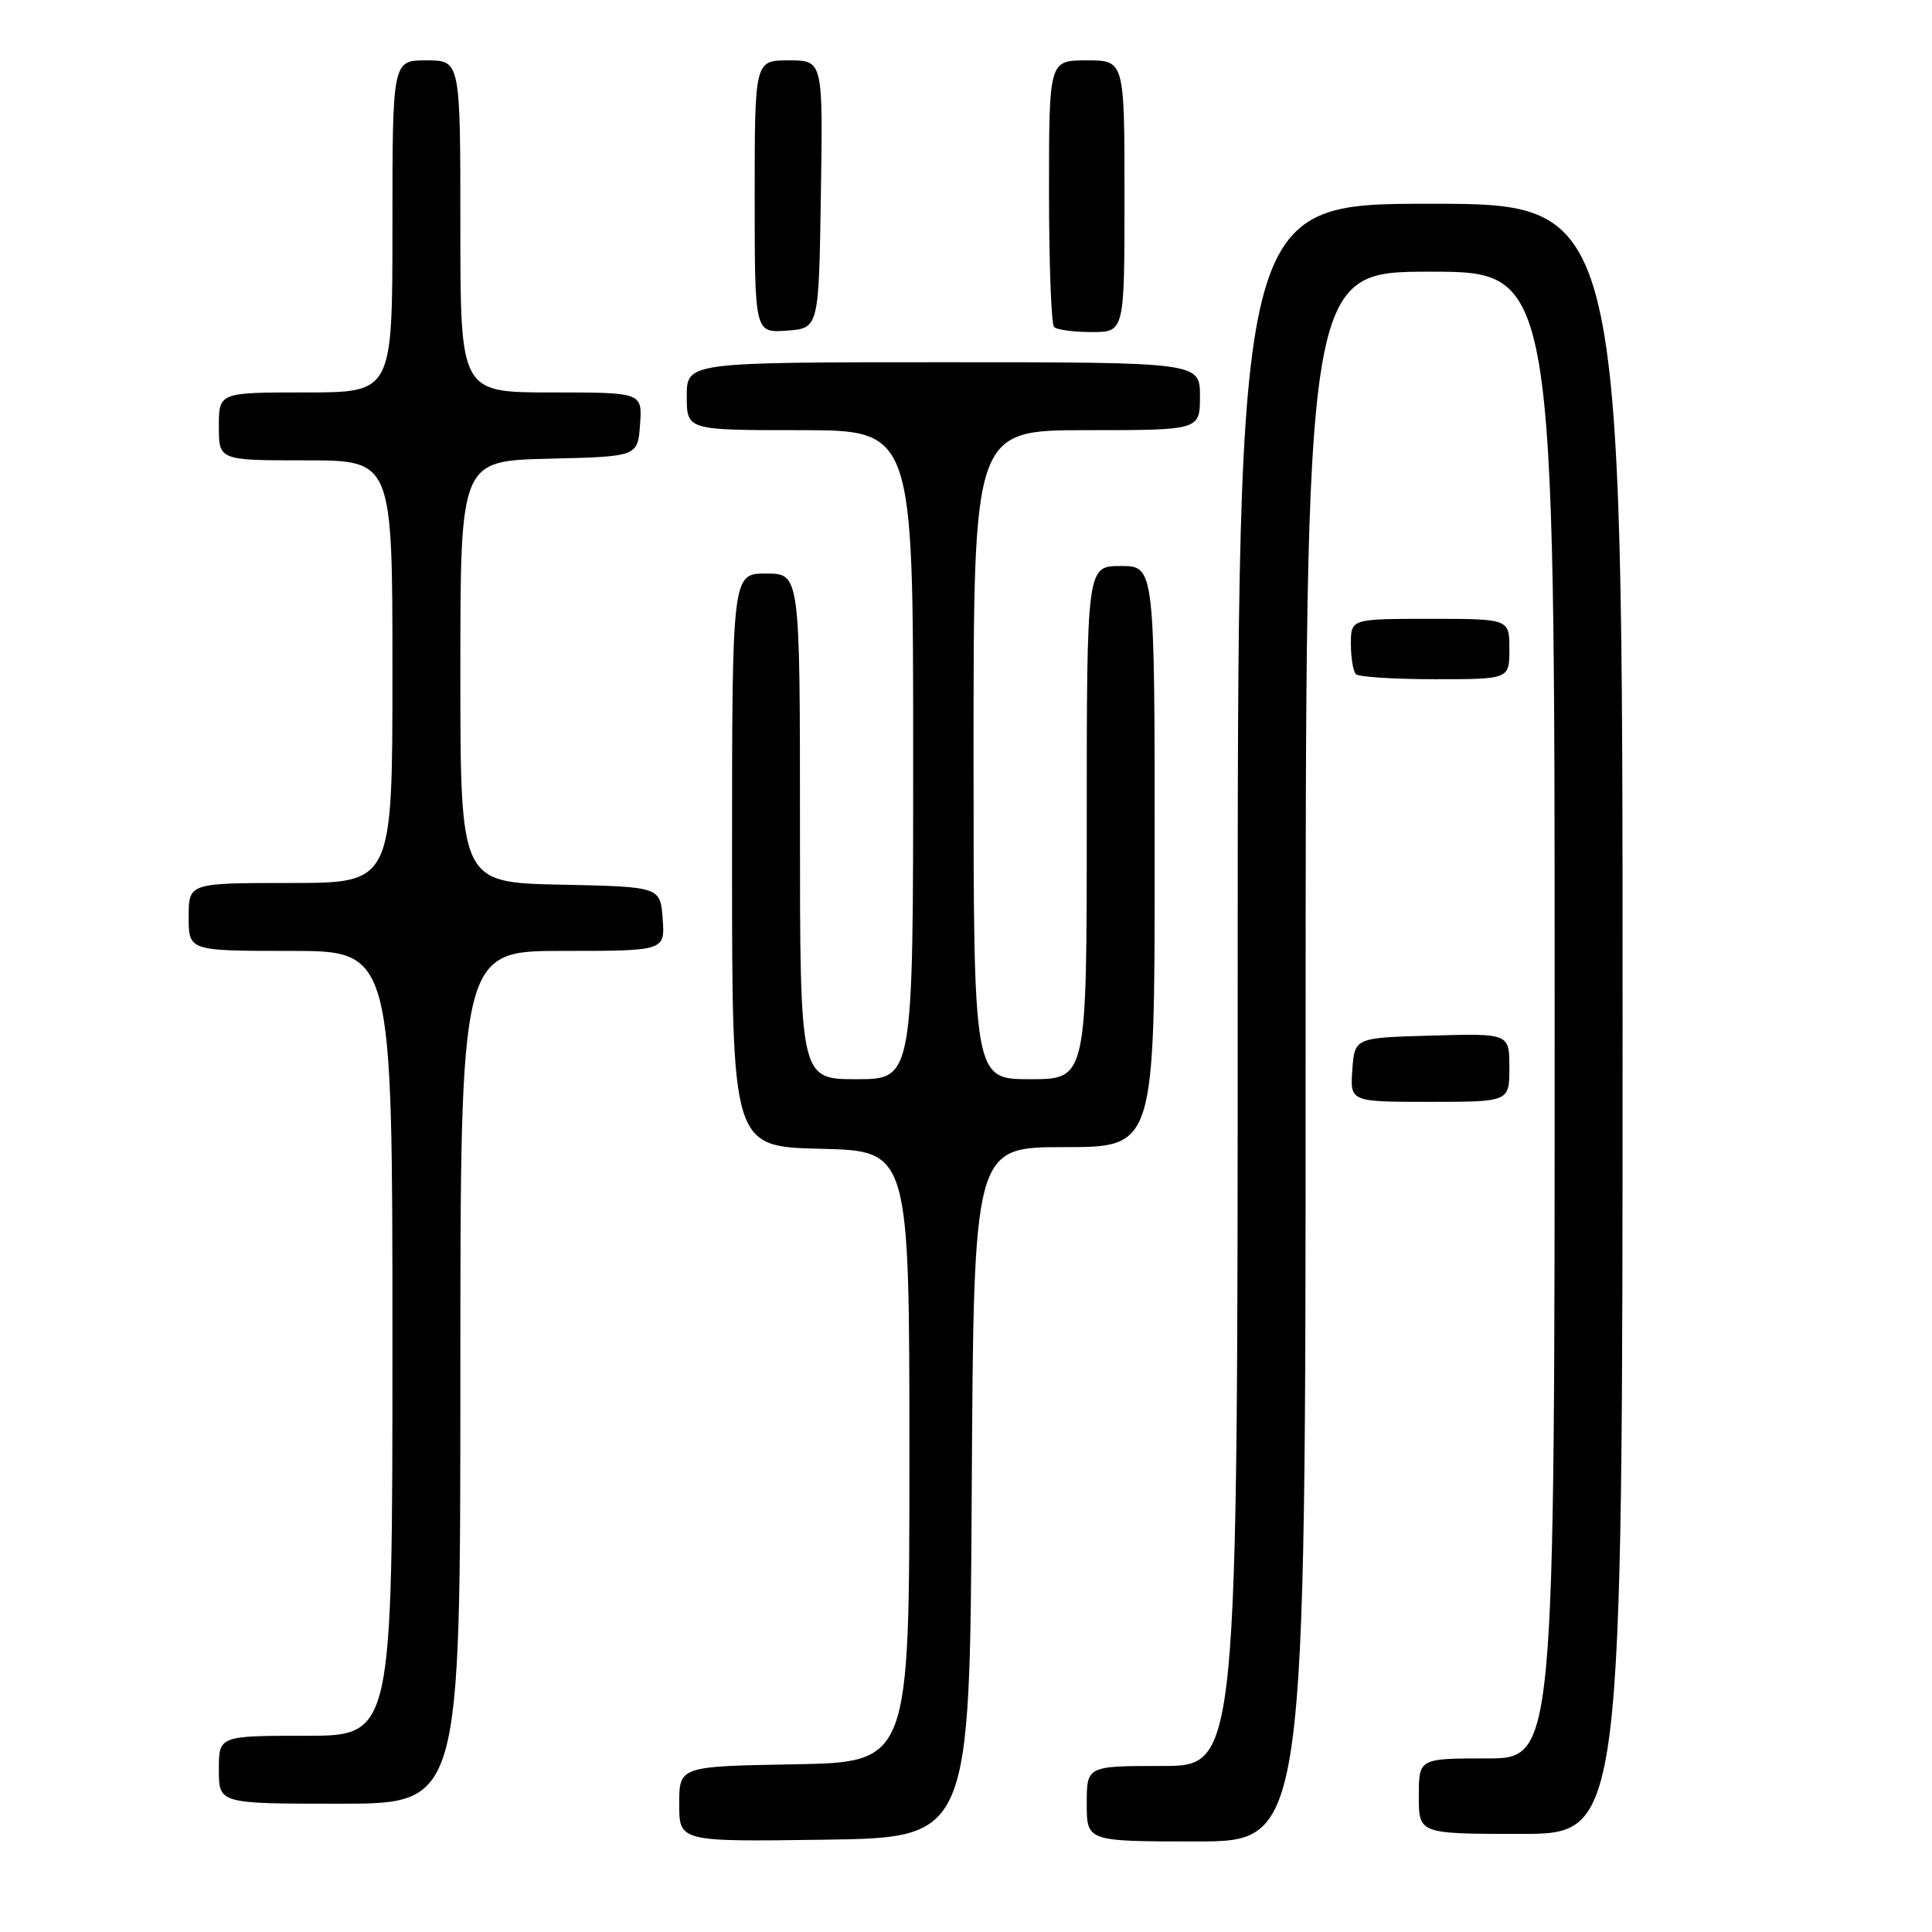 <?xml version="1.0" encoding="UTF-8" standalone="no"?>
<!DOCTYPE svg PUBLIC "-//W3C//DTD SVG 1.1//EN" "http://www.w3.org/Graphics/SVG/1.1/DTD/svg11.dtd" >
<svg xmlns="http://www.w3.org/2000/svg" xmlns:xlink="http://www.w3.org/1999/xlink" version="1.1" viewBox="0 0 256 256">
 <g >
 <path fill="currentColor"
d=" M 128.76 197.75 C 129.02 152.00 129.02 152.00 141.01 152.00 C 153.00 152.00 153.00 152.00 153.00 113.50 C 153.00 75.00 153.00 75.00 148.50 75.00 C 144.00 75.00 144.00 75.00 144.00 109.00 C 144.00 143.00 144.00 143.00 136.50 143.00 C 129.00 143.00 129.00 143.00 129.00 100.00 C 129.00 57.00 129.00 57.00 144.00 57.00 C 159.00 57.00 159.00 57.00 159.00 52.50 C 159.00 48.00 159.00 48.00 125.00 48.00 C 91.00 48.00 91.00 48.00 91.00 52.50 C 91.00 57.00 91.00 57.00 106.00 57.00 C 121.00 57.00 121.00 57.00 121.00 100.00 C 121.00 143.00 121.00 143.00 113.50 143.00 C 106.00 143.00 106.00 143.00 106.00 109.50 C 106.00 76.00 106.00 76.00 101.50 76.00 C 97.00 76.00 97.00 76.00 97.00 113.97 C 97.00 151.94 97.00 151.94 108.75 152.22 C 120.50 152.50 120.50 152.50 120.50 193.00 C 120.50 233.50 120.50 233.50 105.25 233.78 C 90.00 234.05 90.00 234.05 90.00 239.05 C 90.00 244.04 90.00 244.04 109.25 243.77 C 128.50 243.50 128.50 243.50 128.76 197.75 Z  M 173.00 140.00 C 173.00 36.00 173.00 36.00 189.50 36.00 C 206.00 36.00 206.00 36.00 206.00 134.50 C 206.00 233.00 206.00 233.00 197.00 233.00 C 188.00 233.00 188.00 233.00 188.00 238.00 C 188.00 243.00 188.00 243.00 201.50 243.00 C 215.00 243.00 215.00 243.00 215.00 135.00 C 215.00 27.00 215.00 27.00 189.50 27.00 C 164.00 27.00 164.00 27.00 164.00 130.50 C 164.00 234.00 164.00 234.00 154.00 234.00 C 144.00 234.00 144.00 234.00 144.00 239.00 C 144.00 244.00 144.00 244.00 158.50 244.00 C 173.00 244.00 173.00 244.00 173.00 140.00 Z  M 61.00 182.50 C 61.00 126.00 61.00 126.00 74.56 126.00 C 88.11 126.00 88.11 126.00 87.81 121.75 C 87.50 117.50 87.50 117.50 74.25 117.22 C 61.00 116.94 61.00 116.94 61.00 89.00 C 61.00 61.06 61.00 61.06 72.75 60.78 C 84.50 60.50 84.50 60.50 84.81 56.25 C 85.11 52.00 85.11 52.00 73.06 52.00 C 61.00 52.00 61.00 52.00 61.00 30.00 C 61.00 8.00 61.00 8.00 56.50 8.00 C 52.00 8.00 52.00 8.00 52.00 30.00 C 52.00 52.00 52.00 52.00 40.50 52.00 C 29.00 52.00 29.00 52.00 29.00 56.50 C 29.00 61.00 29.00 61.00 40.50 61.00 C 52.00 61.00 52.00 61.00 52.00 89.00 C 52.00 117.00 52.00 117.00 38.50 117.00 C 25.00 117.00 25.00 117.00 25.00 121.50 C 25.00 126.00 25.00 126.00 38.50 126.00 C 52.00 126.00 52.00 126.00 52.00 178.00 C 52.00 230.00 52.00 230.00 40.50 230.00 C 29.00 230.00 29.00 230.00 29.00 234.50 C 29.00 239.00 29.00 239.00 45.00 239.00 C 61.00 239.00 61.00 239.00 61.00 182.50 Z  M 200.00 141.47 C 200.00 136.93 200.00 136.93 189.75 137.22 C 179.50 137.50 179.50 137.50 179.19 141.75 C 178.89 146.00 178.89 146.00 189.44 146.00 C 200.00 146.00 200.00 146.00 200.00 141.47 Z  M 200.00 86.00 C 200.00 82.00 200.00 82.00 189.50 82.00 C 179.00 82.00 179.00 82.00 179.00 85.33 C 179.00 87.17 179.30 88.97 179.67 89.33 C 180.03 89.70 184.76 90.00 190.17 90.00 C 200.00 90.00 200.00 90.00 200.00 86.00 Z  M 108.77 25.75 C 109.05 8.00 109.05 8.00 104.52 8.00 C 100.00 8.00 100.00 8.00 100.00 26.06 C 100.00 44.11 100.00 44.11 104.25 43.81 C 108.50 43.50 108.50 43.50 108.77 25.75 Z  M 149.00 26.00 C 149.00 8.00 149.00 8.00 144.00 8.00 C 139.00 8.00 139.00 8.00 139.00 25.33 C 139.00 34.87 139.30 42.97 139.67 43.33 C 140.03 43.70 142.28 44.00 144.67 44.00 C 149.00 44.00 149.00 44.00 149.00 26.00 Z "/>
</g>
</svg>